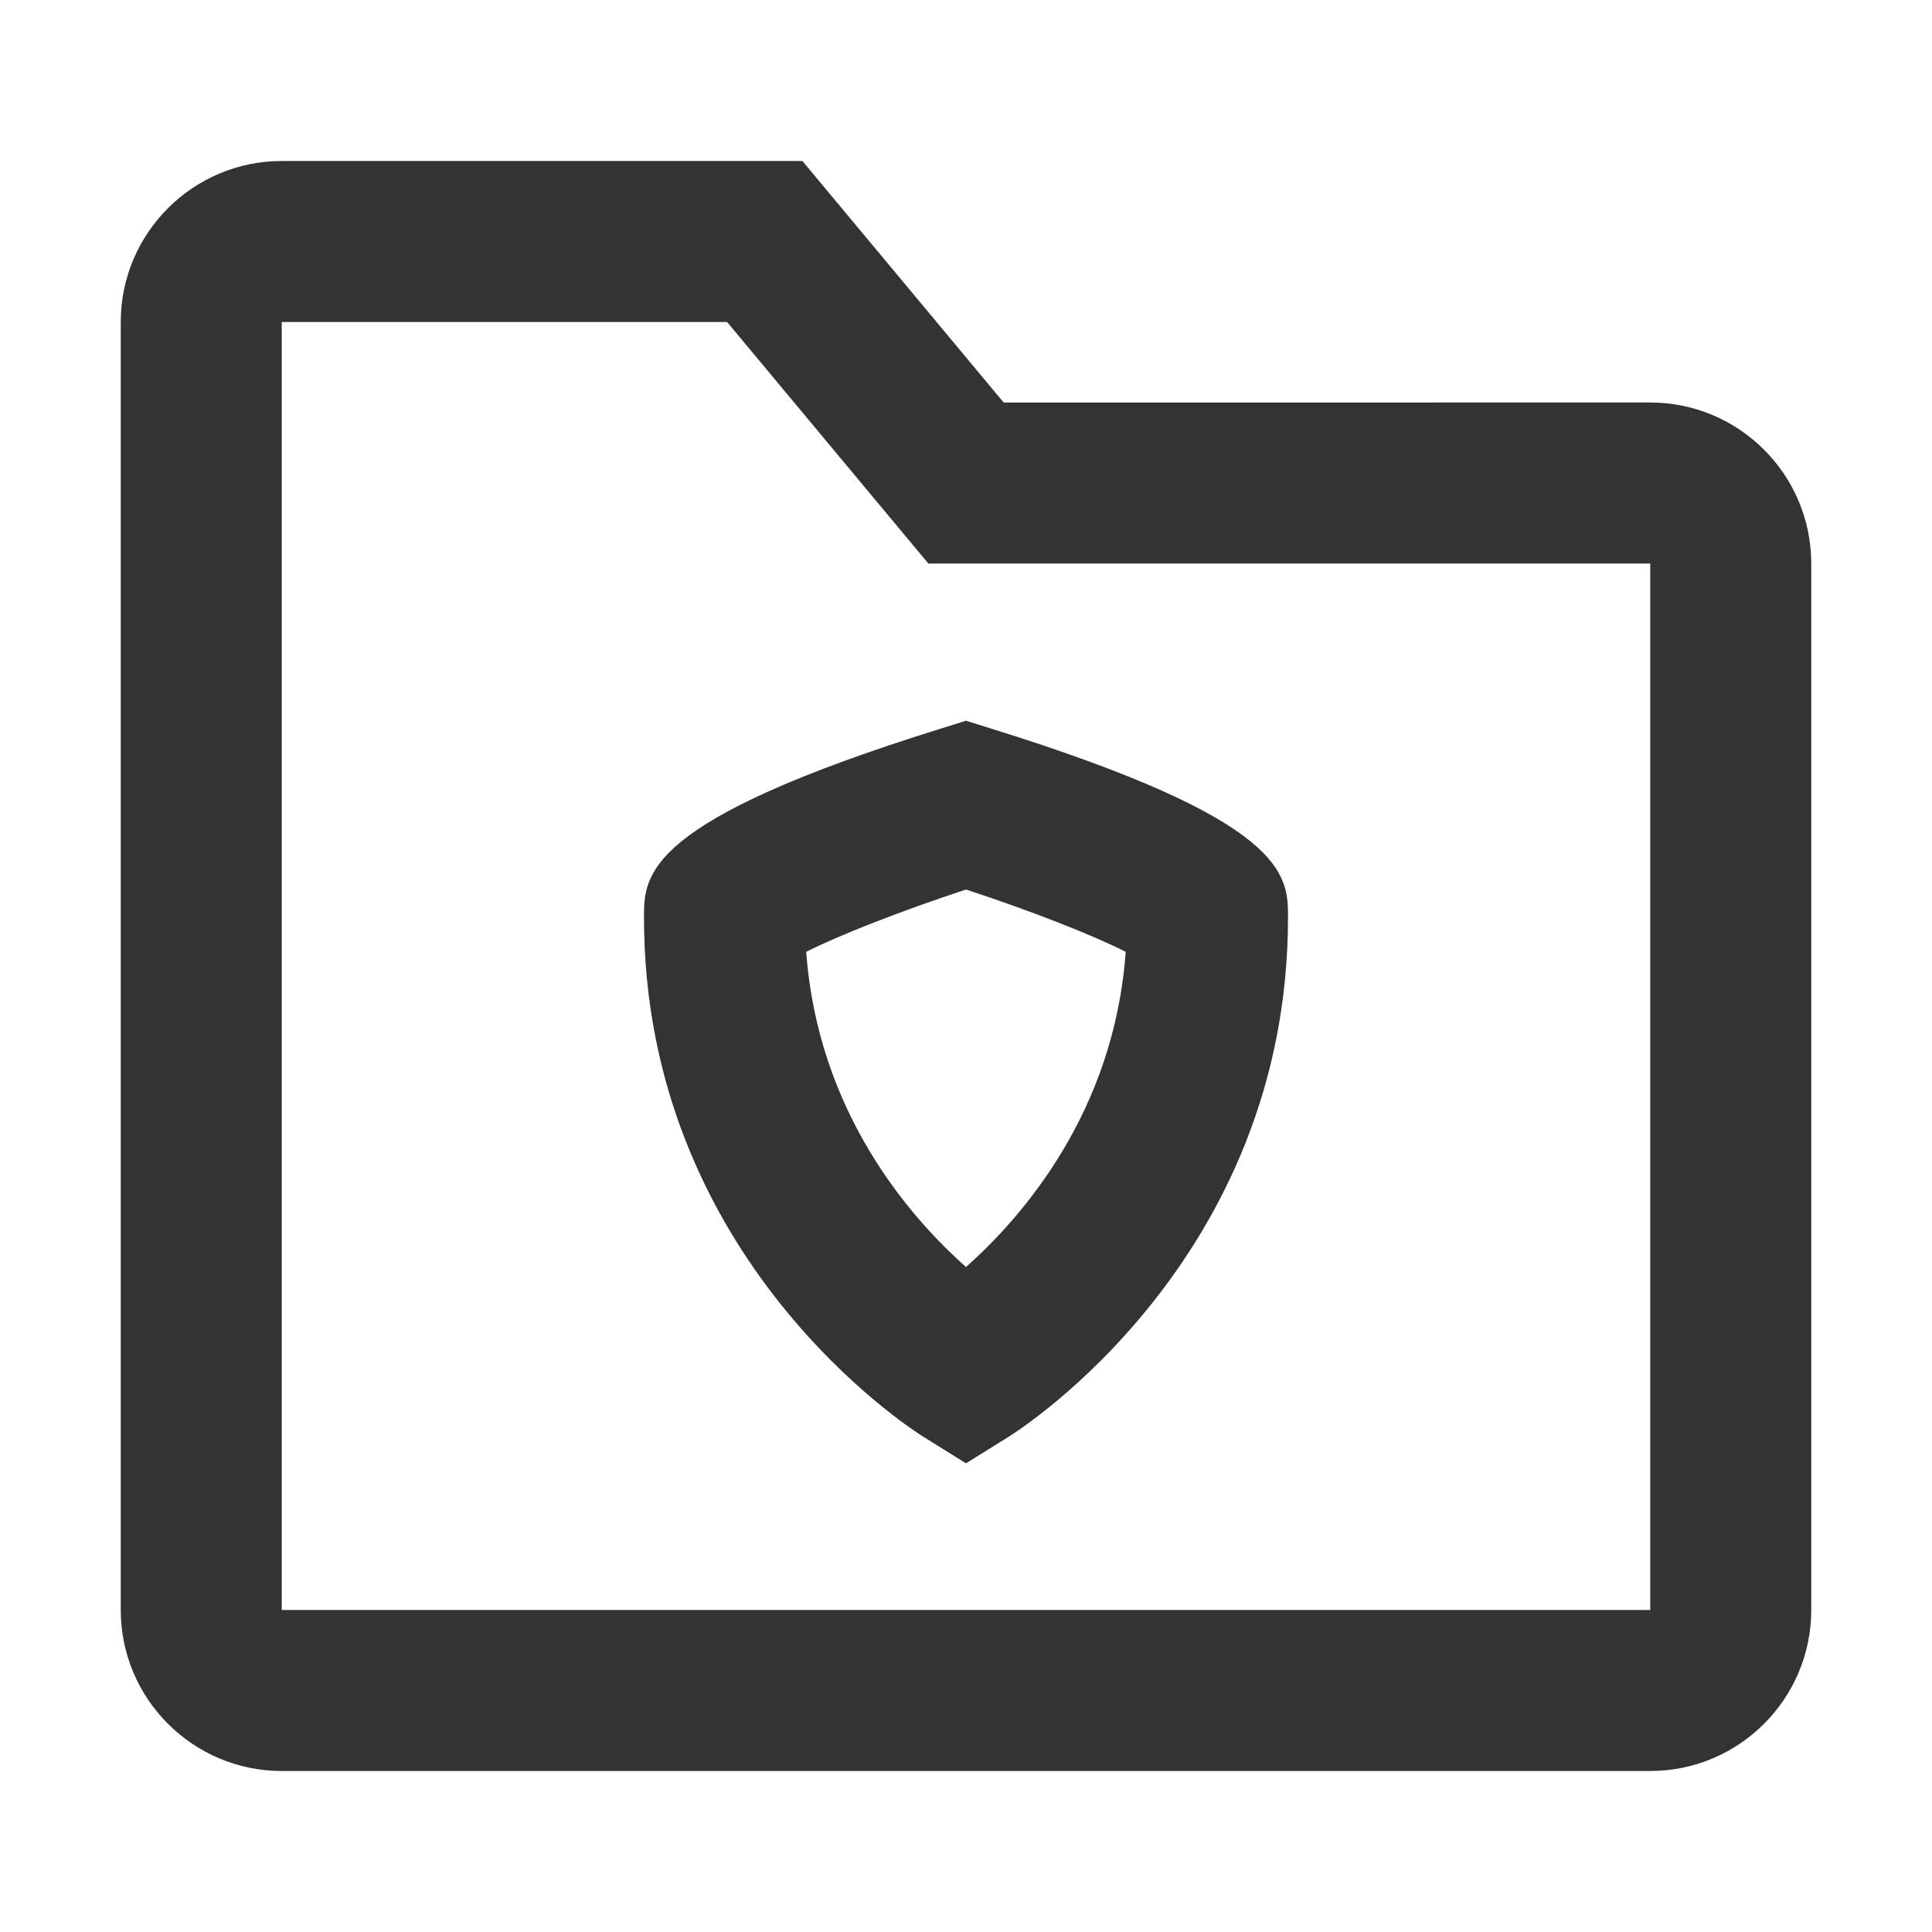 <?xml version="1.0" encoding="iso-8859-1"?>
<svg version="1.1" id="&#x56FE;&#x5C42;_1" xmlns="http://www.w3.org/2000/svg" xmlns:xlink="http://www.w3.org/1999/xlink" x="0px"
	 y="0px" viewBox="0 0 24 24" style="enable-background:new 0 0 24 24;" xml:space="preserve">
<path style="fill:#333333;" d="M20.5,22h-17c-1.103,0-2-0.897-2-2V4c0-1.103,0.897-2,2-2h6.468l2.5,3H20.5c1.103,0,2,0.897,2,2v13
	C22.5,21.103,21.603,22,20.5,22z M3.5,4v16h17V7h-8.968l-2.5-3H3.5z"/>
<path style="fill:#333333;" d="M12,18.178l-0.528-0.329C11.33,17.761,8,15.641,8,11.4c0-0.536,0-1.203,3.703-2.354L12,8.953
	l0.297,0.093C16,10.197,16,10.864,16,11.4c0,4.241-3.33,6.361-3.472,6.449L12,18.178z M10.015,11.824
	c0.146,1.994,1.289,3.298,1.985,3.915c0.694-0.616,1.84-1.92,1.984-3.915c-0.403-0.206-1.189-0.514-1.984-0.774
	C11.205,11.311,10.419,11.619,10.015,11.824z"/>
</svg>






